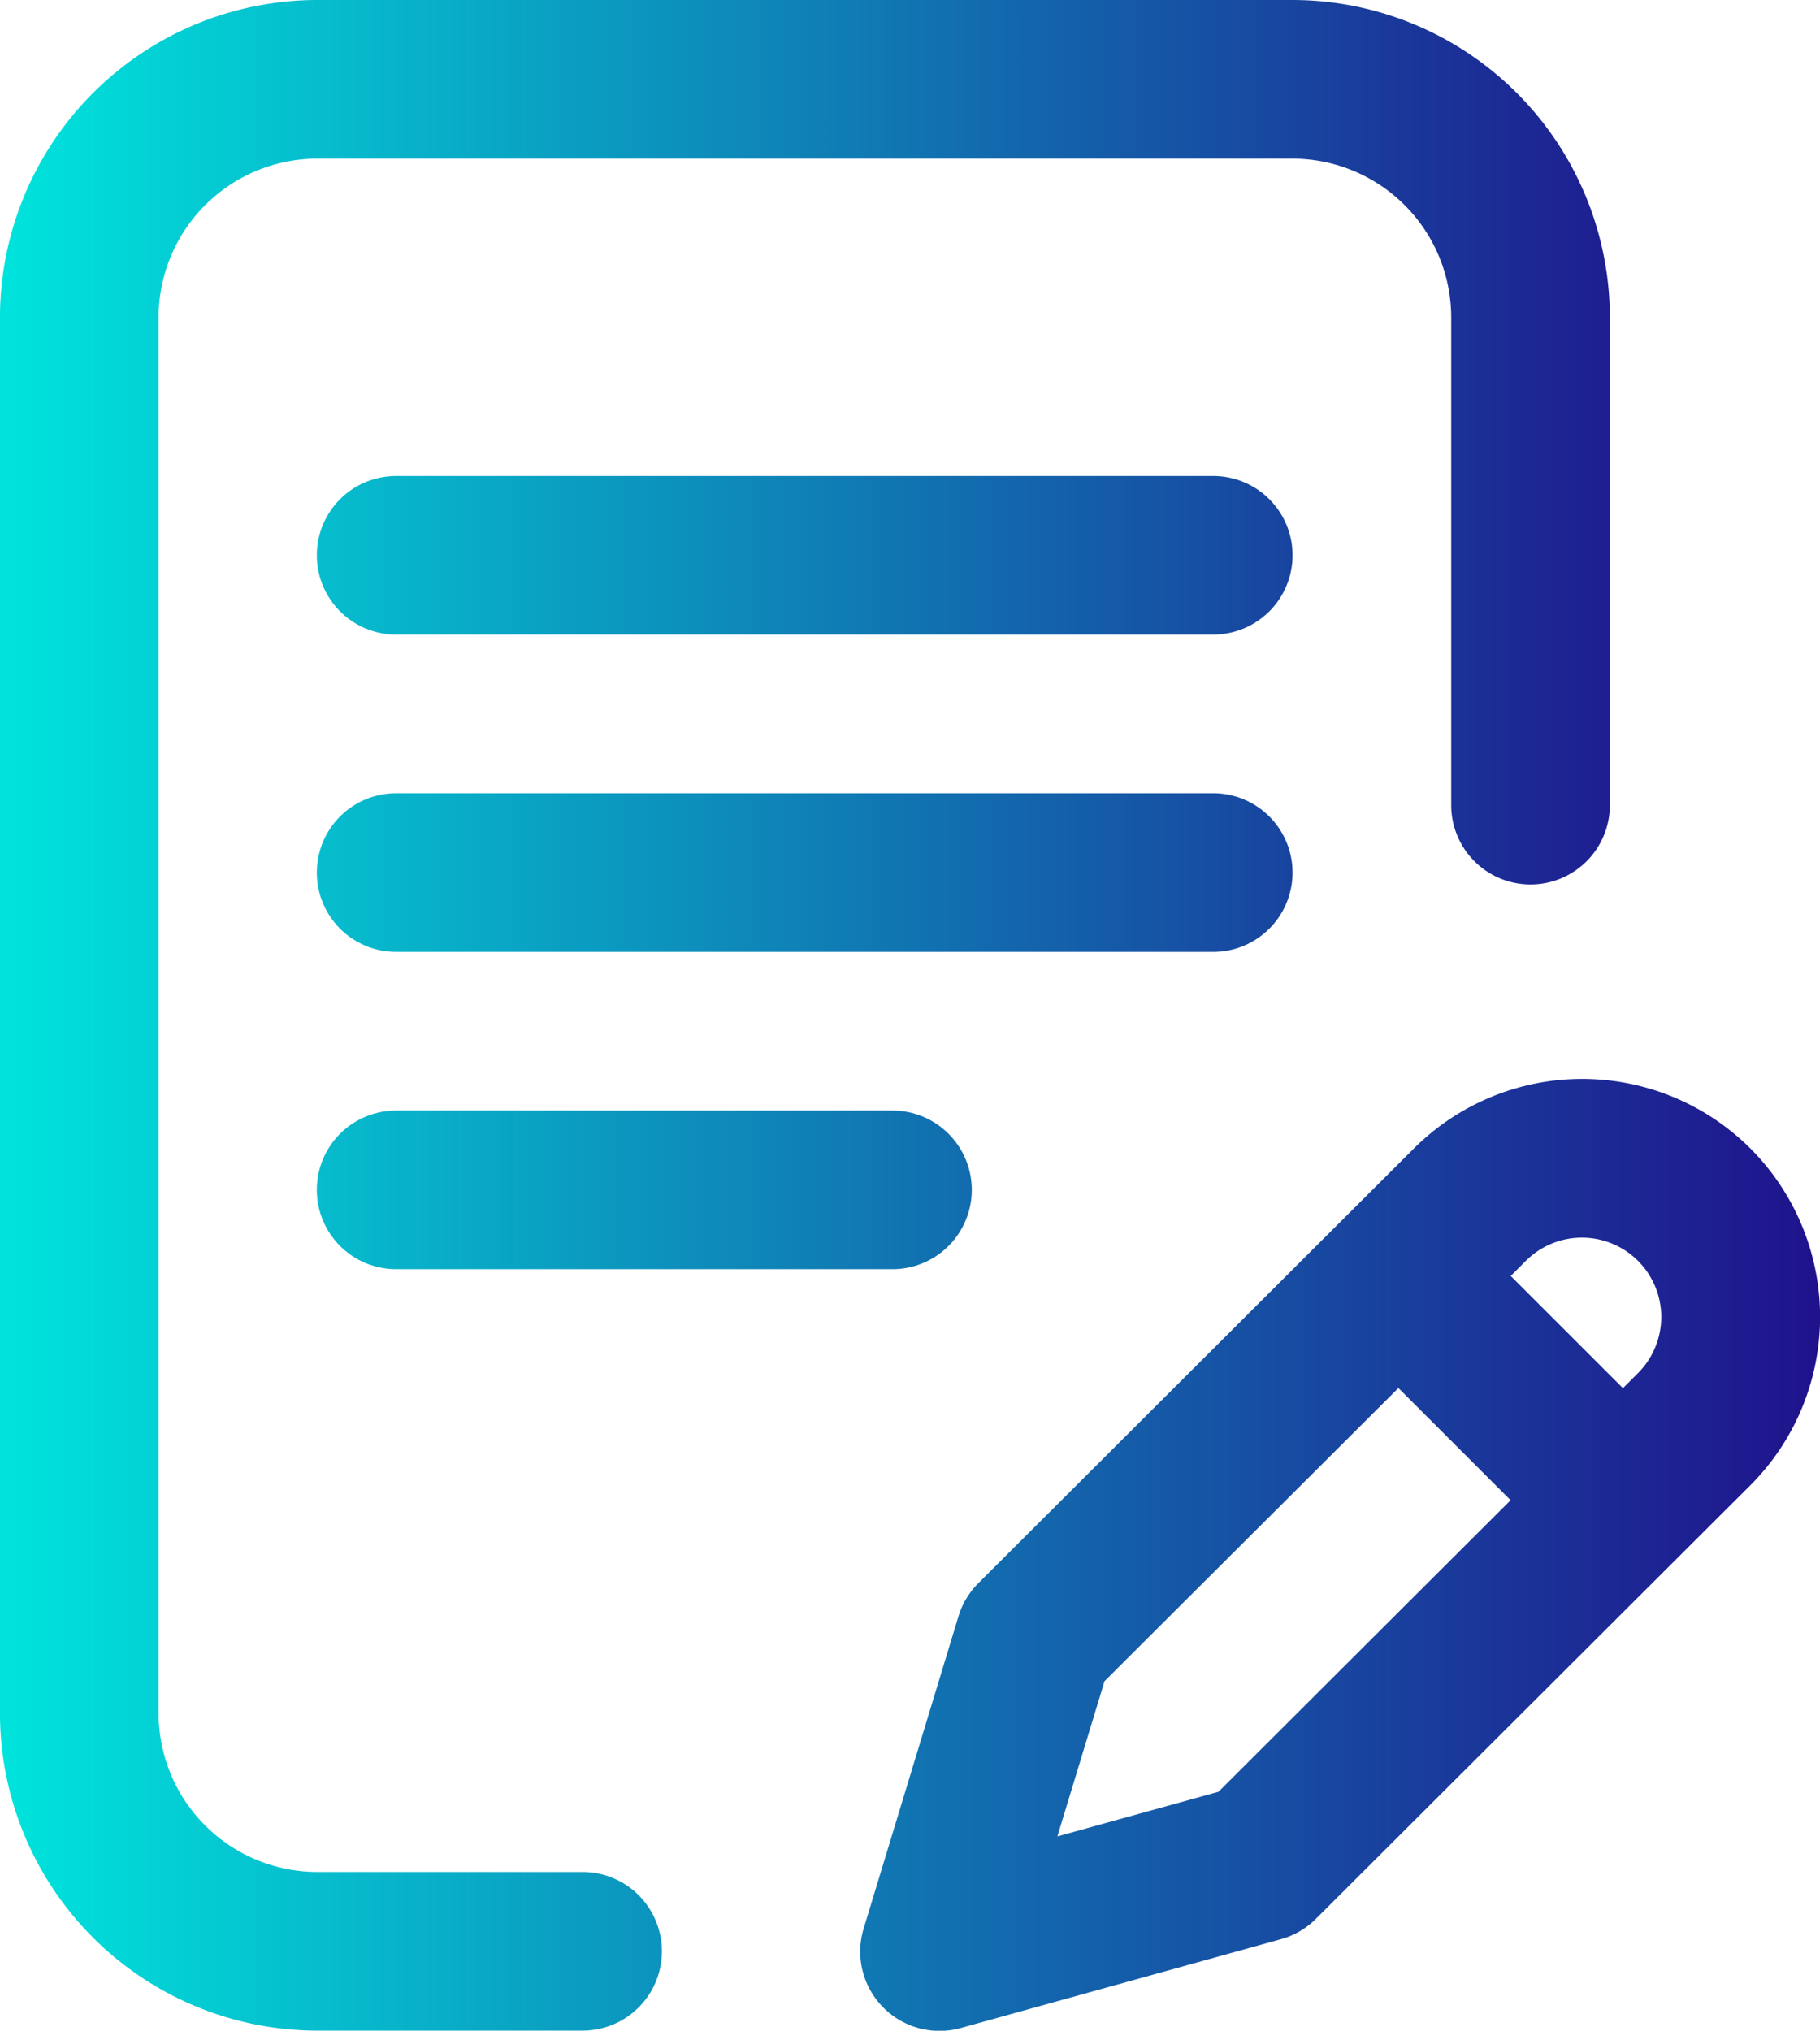<svg xmlns="http://www.w3.org/2000/svg" xmlns:xlink="http://www.w3.org/1999/xlink" viewBox="0 0 57.359 64.003"><defs><style>.cls-1{fill:url(#linear-gradient)}.cls-2{fill:url(#linear-gradient-2)}.cls-3{fill:url(#linear-gradient-3)}.cls-4{fill:url(#linear-gradient-4)}</style><linearGradient id="linear-gradient" x1="1.537" x2="-.304" y1="1" y2="1" gradientUnits="objectBoundingBox"><stop offset="0" stop-color="#220286"/><stop offset="1" stop-color="#00e3dc"/></linearGradient><linearGradient id="linear-gradient-2" x1="2.31" x2="-.481" y1="1" y2="1" xlink:href="#linear-gradient"/><linearGradient id="linear-gradient-3" x1="1.15" x2="0" y1=".5" y2=".5" xlink:href="#linear-gradient"/><linearGradient id="linear-gradient-4" x1="1.019" x2="-.907" xlink:href="#linear-gradient"/></defs><g id="writing" transform="translate(-26.571)"><g id="Group_1990" data-name="Group 1990" transform="translate(26.57)"><g id="Group_1989" data-name="Group 1989"><path id="Path_1143" d="M137.21 202.5a2.5 2.5 0 0 0-2.5-2.5h-25.751a2.5 2.5 0 0 0 0 5h25.751a2.5 2.5 0 0 0 2.5-2.5z" class="cls-1" data-name="Path 1143" transform="translate(-96.472 -174.999)"/><path id="Path_1144" d="M108.959 280a2.5 2.5 0 0 0 0 5H124.6a2.5 2.5 0 0 0 0-5z" class="cls-2" data-name="Path 1144" transform="translate(-96.472 -244.998)"/><path id="Path_1145" d="M44.932 59H36.57a5.006 5.006 0 0 1-5-5V10a5.006 5.006 0 0 1 5-5h30.738a5.006 5.006 0 0 1 5 5v15.376a2.5 2.5 0 1 0 5 0V10a10.012 10.012 0 0 0-10-10H36.57a10.012 10.012 0 0 0-10 10v44a10.012 10.012 0 0 0 10 10h8.362a2.5 2.5 0 1 0 0-5z" class="cls-3" data-name="Path 1145" transform="translate(-26.57)"/><path id="Path_1146" d="M271.512 274.218a7.508 7.508 0 0 0-10.605 0l-13.726 13.7a2.5 2.5 0 0 0-.626 1.043l-2.989 9.841a2.5 2.5 0 0 0 3.06 3.136l10.091-2.8a2.5 2.5 0 0 0 1.1-.64l13.7-13.672a7.509 7.509 0 0 0-.005-10.608zm-16.764 20.275l-5.077 1.406 1.486-4.891 9.262-9.241 3.536 3.536zm13.231-13.205l-.484.483-3.536-3.536.483-.482a2.5 2.5 0 0 1 3.537 3.534z" class="cls-4" data-name="Path 1146" transform="translate(-216.345 -238.02)"/><path id="Path_1147" d="M134.71 120h-25.751a2.5 2.5 0 1 0 0 5h25.751a2.5 2.5 0 1 0 0-5z" class="cls-1" data-name="Path 1147" transform="translate(-96.472 -104.999)"/></g></g></g></svg>